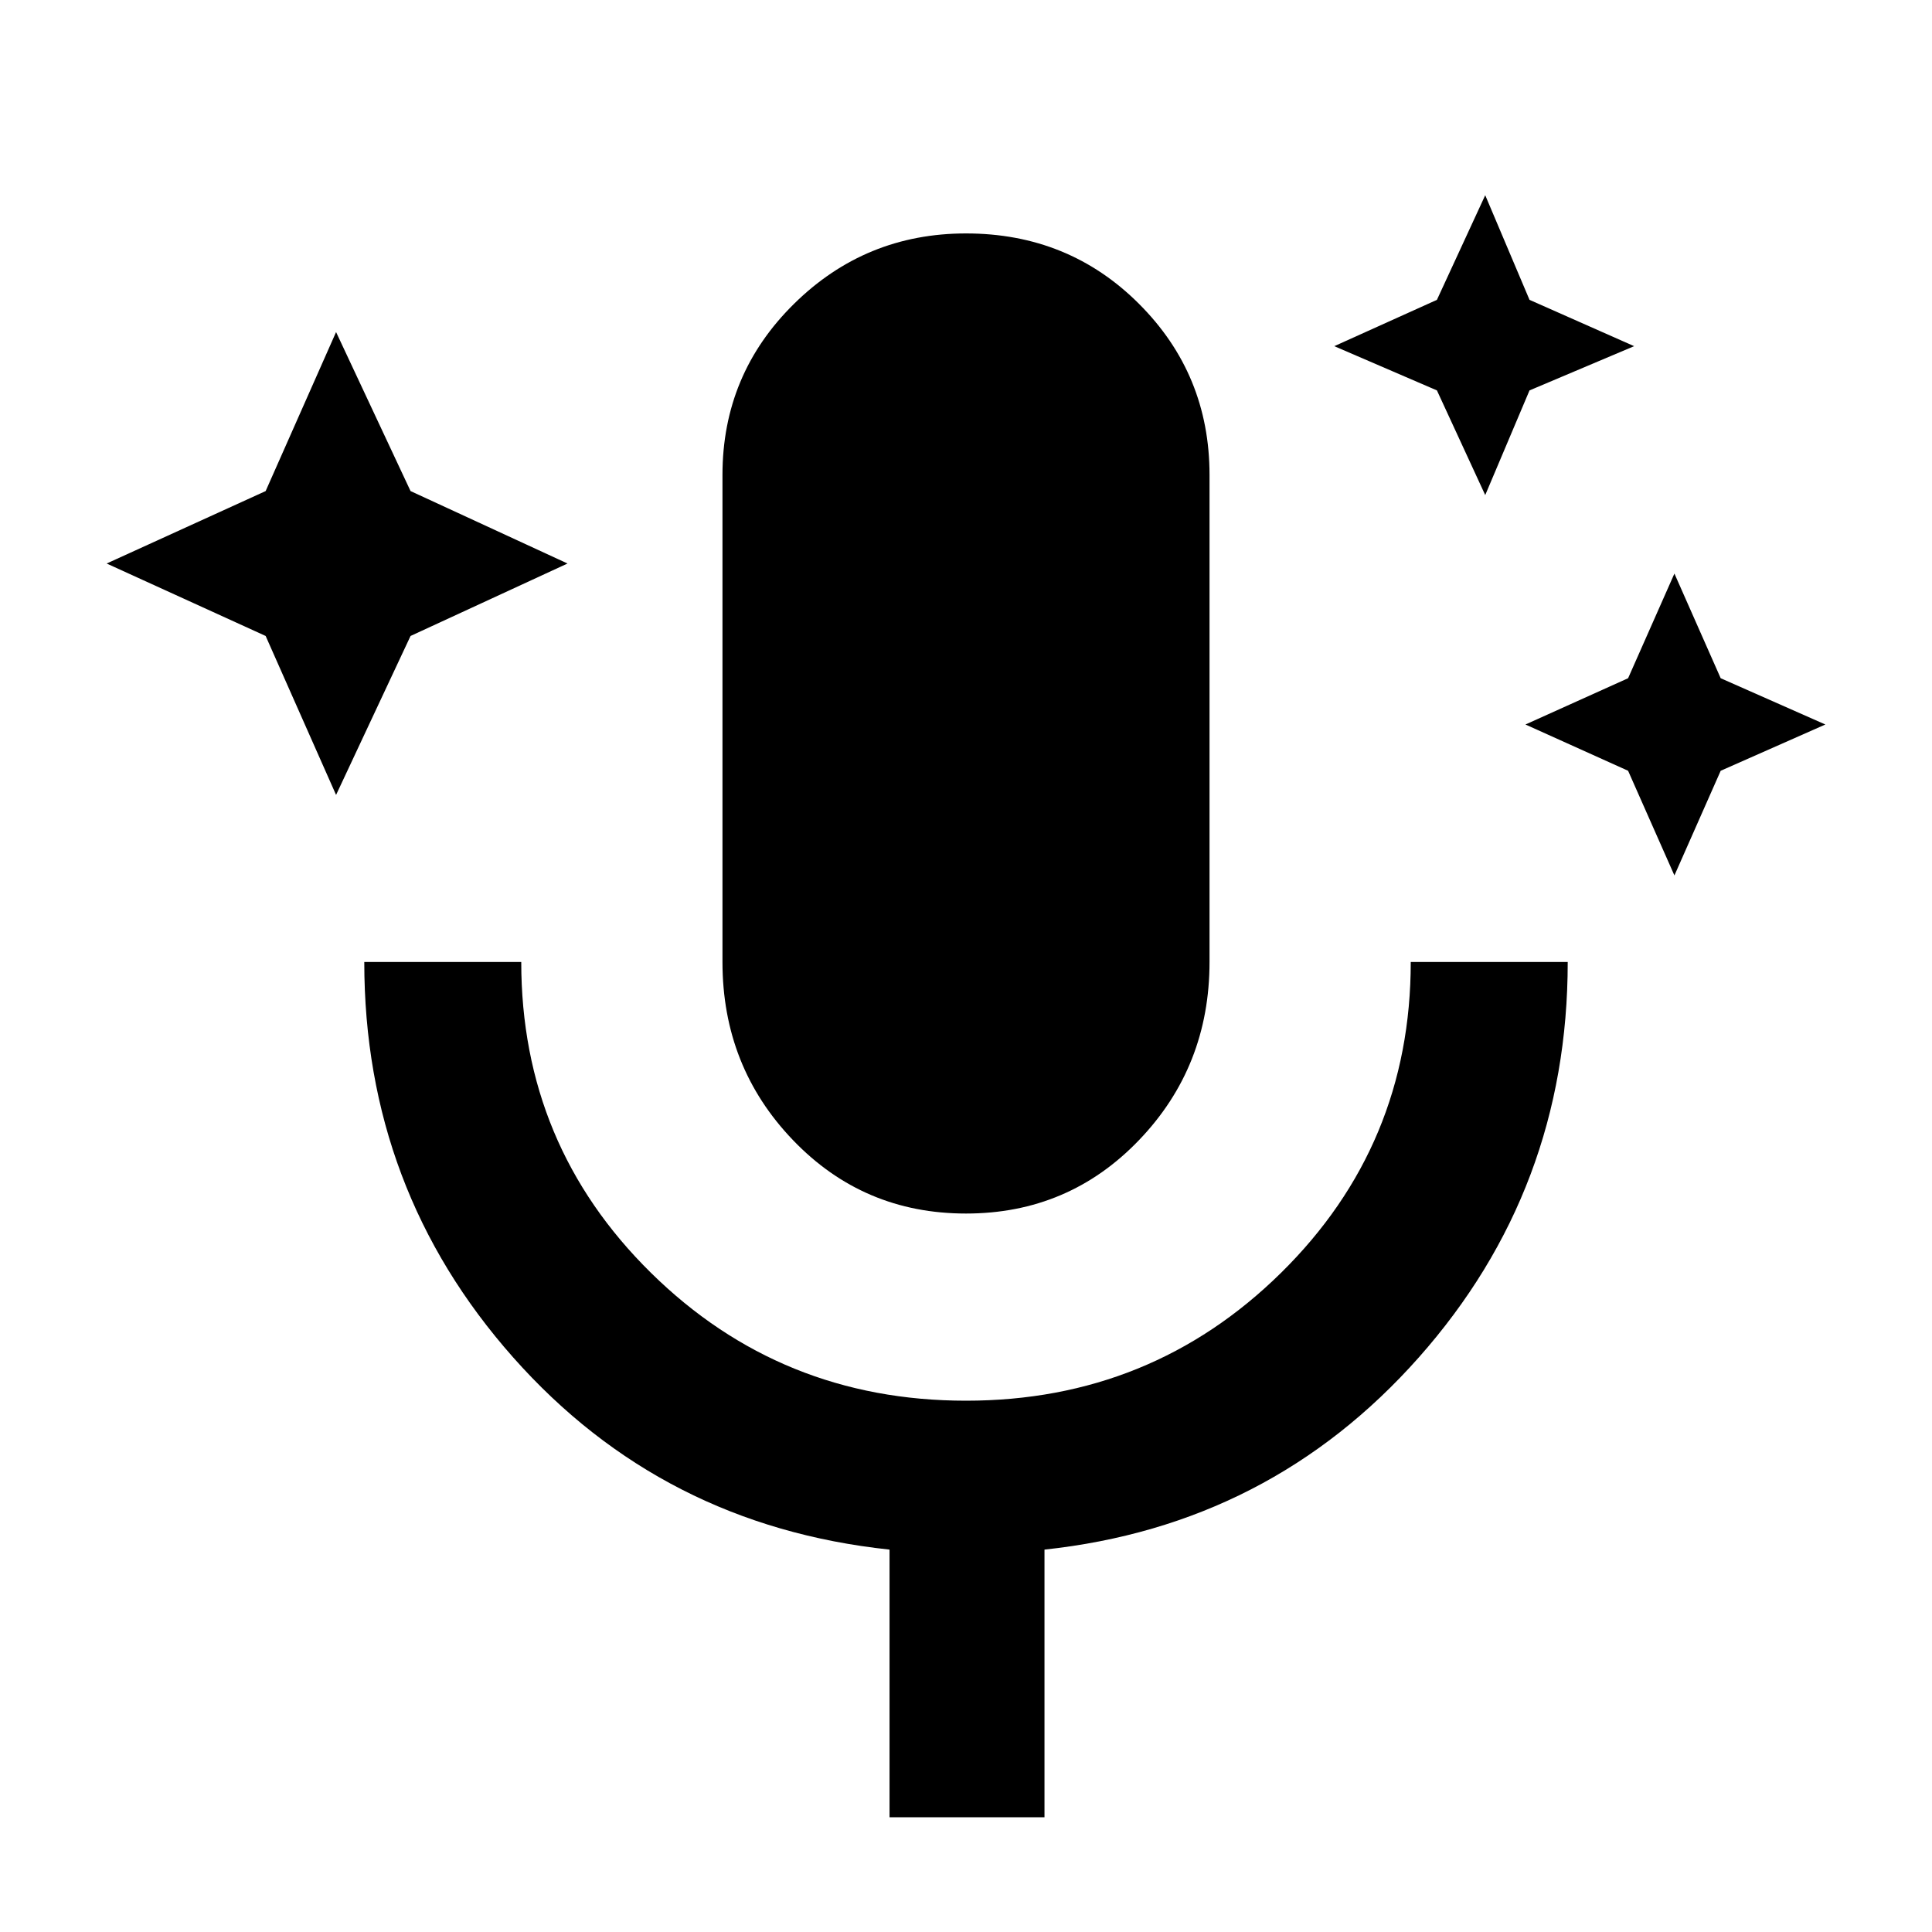 <svg xmlns="http://www.w3.org/2000/svg" height="40" width="40"><path d="M6.958 16.458 5.5 13.167l-3.292-1.5 3.292-1.5 1.458-3.292L8.5 10.167l3.25 1.5-3.25 1.5ZM30.75 10.25l-1-2.167-2.125-.916 2.125-.959 1-2.166.917 2.166 2.166.959-2.166.916Zm3.917 7.875-.959-2.167L31.583 15l2.125-.958.959-2.167.958 2.167 2.167.958-2.167.958Zm-14.667 7q-2.125 0-3.583-1.521-1.459-1.521-1.459-3.687V9.833q0-2.083 1.48-3.541Q17.917 4.833 20 4.833q2.125 0 3.583 1.459 1.459 1.458 1.459 3.541v10.084q0 2.166-1.459 3.687-1.458 1.521-3.583 1.521Zm-1.583 12.5v-5.542q-4.709-.5-7.792-3.979t-3.083-8.187h3.25q0 3.791 2.687 6.437Q16.167 29 20 29q3.833 0 6.521-2.646 2.687-2.646 2.687-6.437h3.25q0 4.708-3.083 8.187-3.083 3.479-7.75 3.979v5.542Z"/></svg>